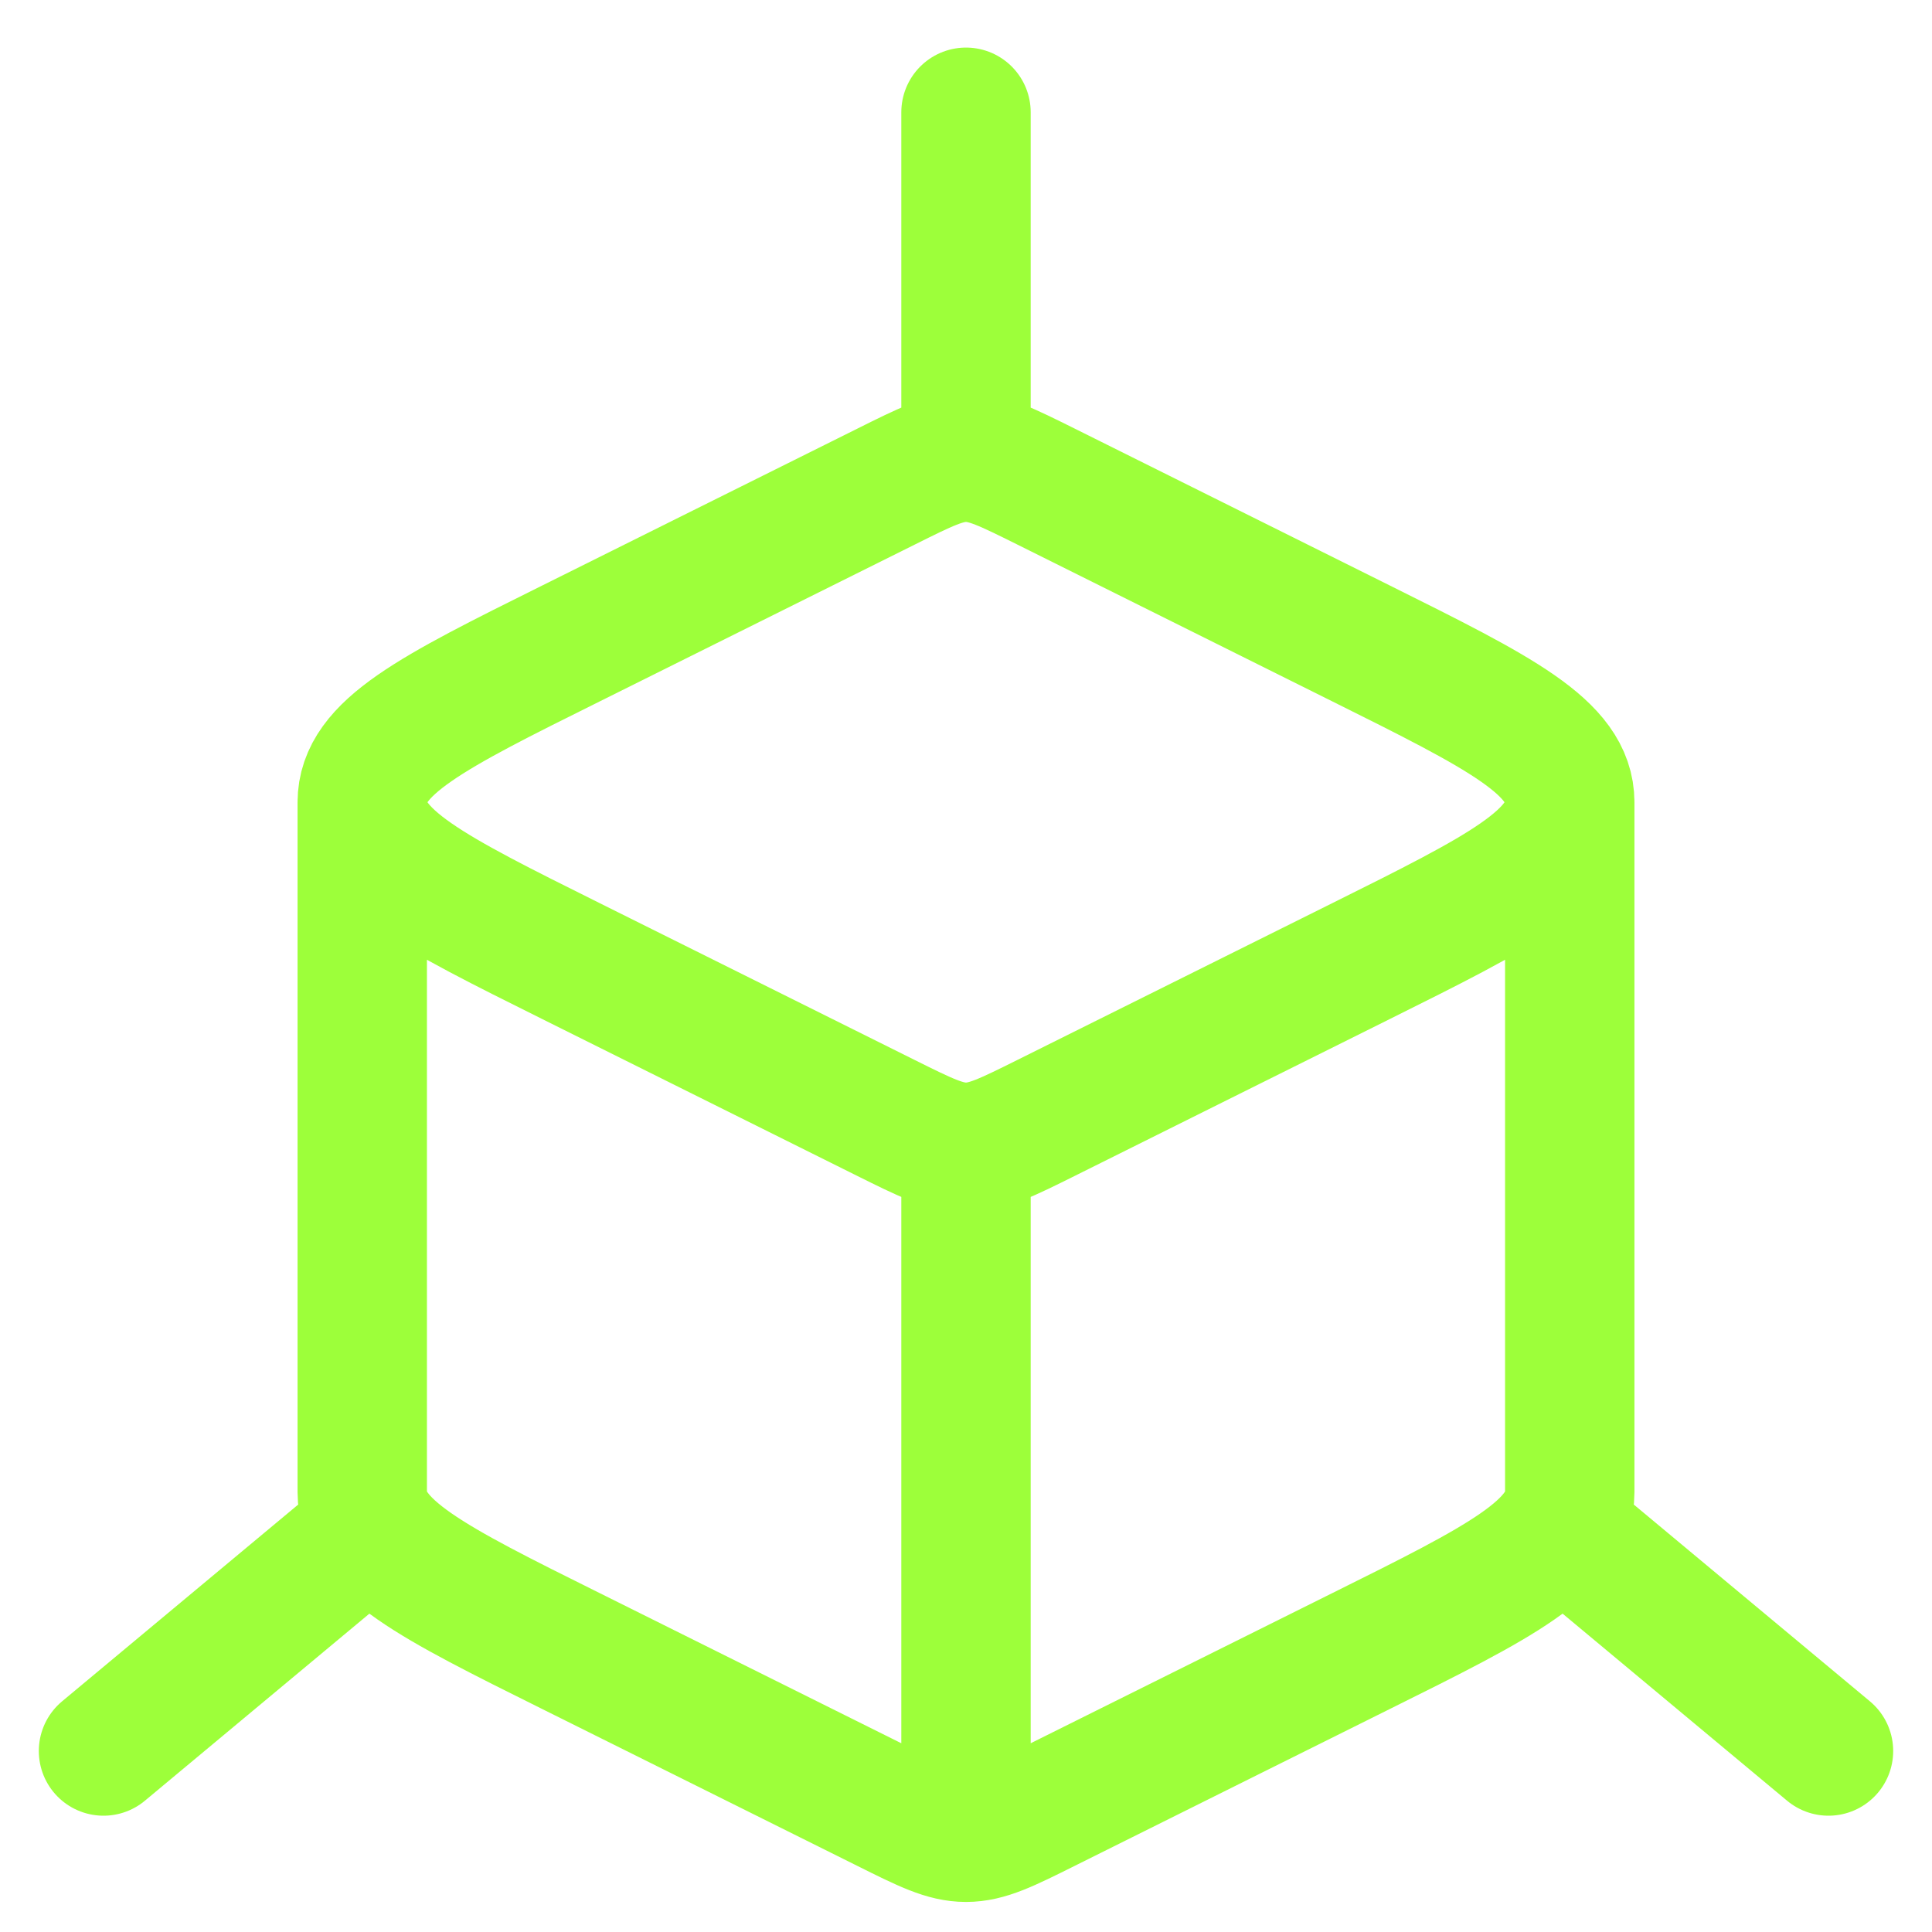 <svg width="28" height="28" viewBox="0 0 28 28" fill="none" xmlns="http://www.w3.org/2000/svg">
<path d="M14 26.627C14.305 26.627 14.589 26.486 15.158 26.202L19.72 23.931C21.741 22.927 22.75 22.423 22.75 21.627V11.627M14 26.627C13.695 26.627 13.411 26.486 12.842 26.202L8.28 23.931C6.259 22.927 5.25 22.423 5.25 21.627V11.627M14 26.627V16.627M22.75 11.627C22.75 10.831 21.74 10.328 19.721 9.323L15.158 7.051C14.588 6.768 14.305 6.627 14 6.627M22.75 11.627C22.75 12.423 21.74 12.926 19.721 13.931L15.158 16.203C14.589 16.486 14.305 16.627 14 16.627M5.25 11.627C5.25 10.831 6.259 10.327 8.28 9.323L12.842 7.052C13.411 6.768 13.695 6.627 14 6.627M5.25 11.627C5.25 12.423 6.26 12.926 8.279 13.931L12.842 16.203C13.411 16.486 13.695 16.627 14 16.627M14 6.627V1.627M26.5 25.377L22.75 22.252M1.5 25.377L5.25 22.252" stroke="#9DFF3A" stroke-width="1.875" stroke-linecap="round" stroke-linejoin="round"/>
</svg>
